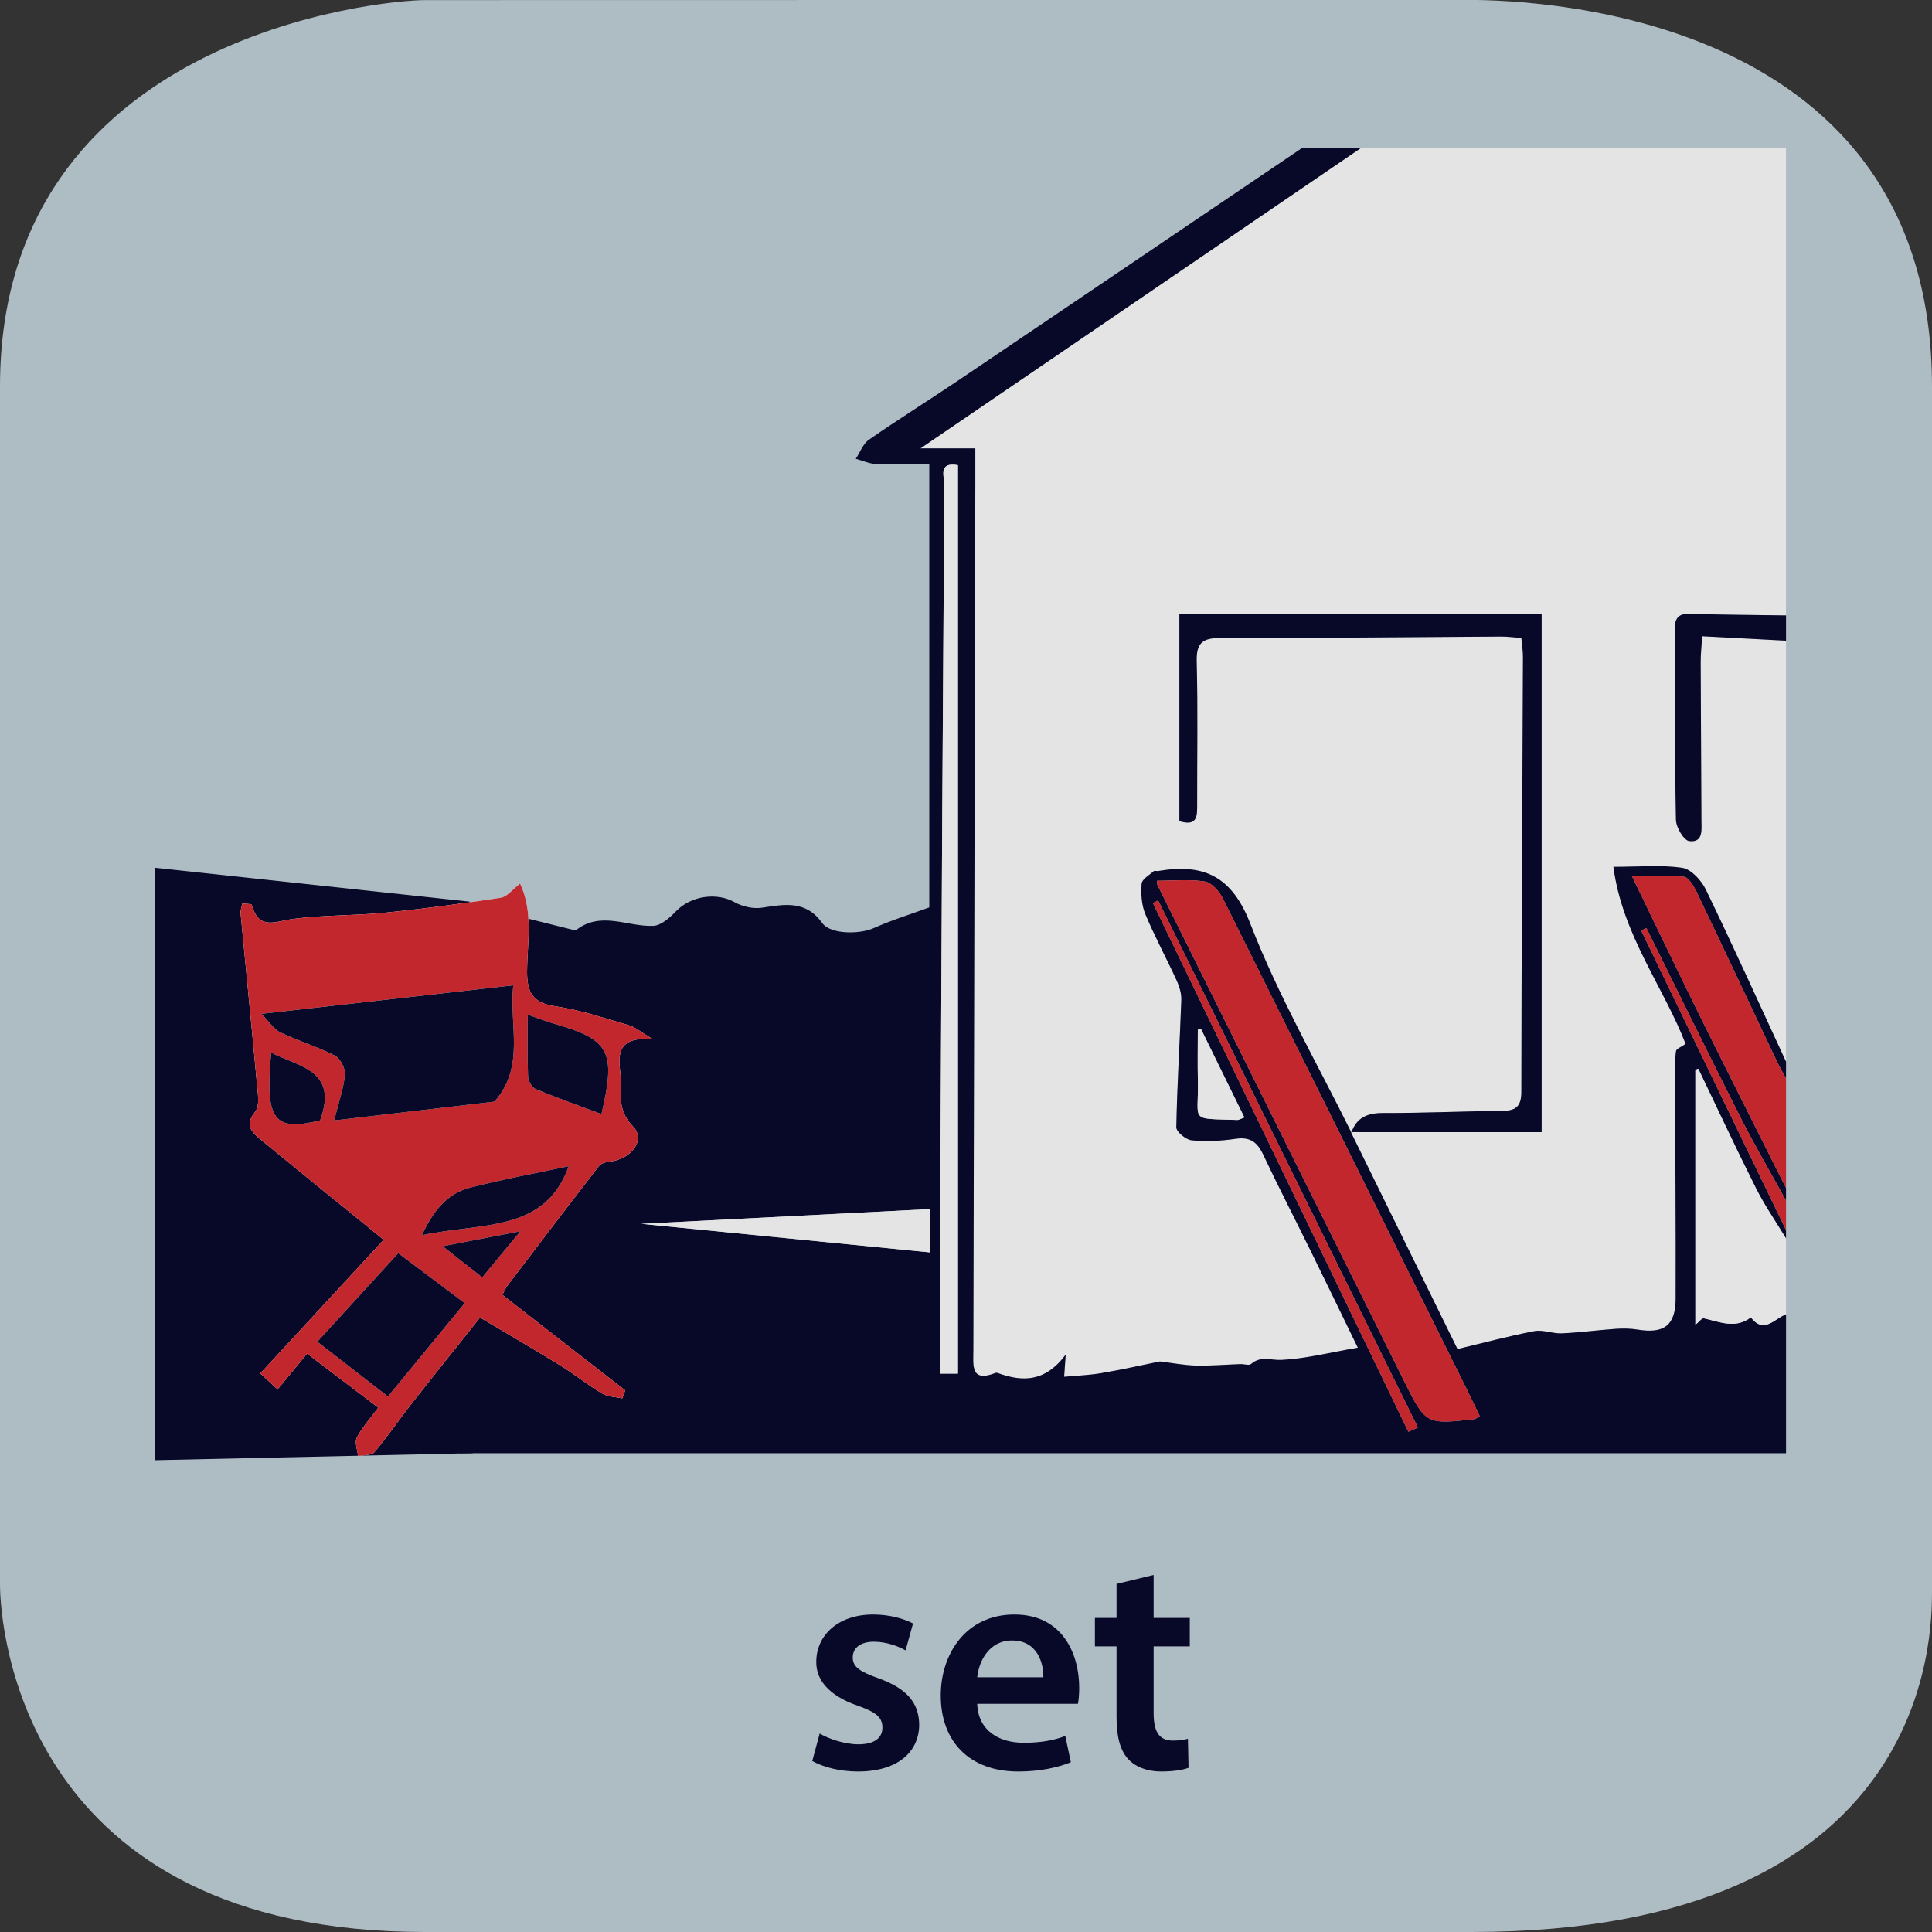 <?xml version="1.0" encoding="UTF-8" standalone="no"?>
<svg
   xmlns:dc="http://purl.org/dc/elements/1.1/"
   xmlns:cc="http://creativecommons.org/ns#"
   xmlns:rdf="http://www.w3.org/1999/02/22-rdf-syntax-ns#"
   xmlns:svg="http://www.w3.org/2000/svg"
   xmlns="http://www.w3.org/2000/svg"
   viewBox="0 0 375 375"
   height="375"
   width="375"
   xml:space="preserve"
   version="1.1"
   id="svg2"><rect x="0" y="0" width="375" height="375" fill="#333333" stroke="none"/><defs
     id="defs6" /><g
     transform="matrix(1.25,0,0,-1.25,0,375)"
     id="g10"><g
       transform="scale(0.1,0.1)"
       id="g12"><path
         id="path14"
         style="fill:#aebcc4;fill-opacity:1;fill-rule:nonzero;stroke:none"
         d="m 3000,529.855 c 0,-67.632 0,-529.851 -715,-529.851 l -1625,0 C 35,0.004 0,472.223 0,539.855 L 0,2399.86 c 0,545 592.352,600 660,600 l 1615,0.28 c 67.65,0 725,-0.28 725,-600.28" /><path
         id="path16"
         style="fill:#080828;fill-opacity:1;fill-rule:nonzero;stroke:none"
         d="m 1261.28,265.516 c 17.27,-9.594 42.7,-16.313 71.02,-16.313 61.9,0 95.01,30.703 95.01,72.938 -0.48,34.547 -20.15,56.14 -62.39,71.5 -29.75,10.562 -40.78,17.765 -40.78,32.64 0,14.391 11.52,24.469 32.63,24.469 20.64,0 39.36,-7.672 49.43,-13.437 l 11.52,41.75 c -13.44,7.203 -36,13.921 -61.91,13.921 -54.23,0 -88.29,-32.156 -88.29,-73.421 -0.49,-27.36 18.71,-52.313 64.29,-68.141 28.8,-10.078 38.39,-18.25 38.39,-34.078 0,-15.36 -11.51,-25.906 -37.42,-25.906 -21.12,0 -46.55,8.625 -59.98,16.781 l -11.52,-42.703" /><path
         id="path18"
         style="fill:#080828;fill-opacity:1;fill-rule:nonzero;stroke:none"
         d="m 1673.86,354.297 c 0.95,5.281 1.92,13.906 1.92,24.953 0,51.344 -24.95,113.734 -100.78,113.734 -74.86,0 -114.2,-60.953 -114.2,-125.734 0,-71.5 44.62,-118.047 120.45,-118.047 33.58,0 61.42,6.235 81.58,14.391 l -8.64,40.797 c -17.75,-6.719 -37.44,-10.563 -64.78,-10.563 -37.44,0 -70.55,18.235 -71.99,60.469 l 156.44,0 z m -156.44,41.266 c 2.39,24 17.75,57.109 54.22,57.109 39.36,0 48.95,-35.516 48.47,-57.109 l -102.69,0" /><path
         id="path20"
         style="fill:#080828;fill-opacity:1;fill-rule:nonzero;stroke:none"
         d="m 1733.75,540.484 0,-52.781 -33.59,0 0,-44.156 33.59,0 0,-109.891 c 0,-30.703 5.75,-51.828 18.23,-65.265 11.04,-11.985 29.27,-19.188 50.86,-19.188 18.72,0 34.08,2.391 42.72,5.75 l -0.97,45.11 c -5.26,-1.438 -12.95,-2.875 -23.03,-2.875 -22.54,0 -30.23,14.875 -30.23,43.187 l 0,103.172 56.15,0 0,44.156 -56.15,0 0,66.703 -57.58,-13.922" /><path
         id="path22"
         style="fill:#e4e4e4;fill-opacity:1;fill-rule:evenodd;stroke:none"
         d="m 2113.04,2770 660.29,0 0,-725.66 c -49.94,0.75 -99.9,0.95 -149.81,2.52 -20.18,0.62 -23.22,-10.13 -23.13,-26.45 0.57,-97.86 0.06,-195.73 2.03,-293.57 0.24,-11.66 12.28,-31.91 20.67,-32.91 22.27,-2.66 18.89,18.23 18.87,32.86 -0.22,81.55 -0.92,163.1 -1.17,244.66 -0.04,12.53 1.37,25.1 2.3,40.6 45.87,-2.44 88.06,-4.69 130.24,-6.92 l 0,-653.74 c -41.22,89.13 -81.66,178.65 -124.41,267.06 -6.92,14.35 -22.77,31.82 -36.64,33.93 -32.73,4.98 -66.72,1.6 -106.97,1.6 13.96,-106.21 78.82,-187.8 112.08,-274.93 -6.77,-4.87 -14.35,-7.53 -14.87,-11.19 -1.84,-12.81 -1.56,-25.98 -1.52,-39.04 0.32,-115.23 1.33,-230.48 0.93,-345.754 -0.15,-41.351 -18.2,-54.371 -58.83,-47.711 -11.1,1.809 -22.67,1.989 -33.91,1.231 -28.04,-1.961 -55.97,-5.781 -84.03,-7.051 -14.23,-0.629 -29.33,6.031 -42.87,3.41 -40.37,-7.769 -80.2,-18.492 -119.1,-27.769 -56.88,115.754 -111.22,226.324 -165.51,336.874 98.61,-0.05 197.17,-0.05 296.18,-0.05 l 0,805.16 -562.51,0 0,-322.23 c 28.25,-8.68 27.62,8.46 27.59,25.8 -0.15,74.07 1.23,148.16 -0.71,222.15 -0.76,29.48 9.58,36.55 37.53,36.5 144.85,-0.31 289.68,1.37 434.53,2.17 10.37,0.06 20.73,-1.39 32.04,-2.19 1.06,-11.72 2.56,-20.25 2.52,-28.79 -0.89,-225.37 -2.27,-450.75 -2.5,-676.11 -0.02,-24.03 -9.78,-29.37 -30.99,-29.51 -60.98,-0.45 -121.95,-3.45 -182.92,-3.2 -24.57,0.11 -41.64,-6.48 -50.02,-30.32 -53.12,107.64 -113.6,212.43 -156.83,323.91 -29.24,75.39 -73.21,93.96 -143.54,82.09 -2.11,-0.36 -5.19,0.96 -6.38,-0.09 -6.88,-6.21 -18.36,-12.5 -18.92,-19.5 -1.24,-15.57 -0.2,-32.95 5.71,-47.18 14.51,-34.93 32.71,-68.34 48.52,-102.78 4.29,-9.36 7.73,-20.31 7.38,-30.38 -2.33,-66.02 -6.56,-131.95 -7.78,-197.98 -0.12,-6.93 14.99,-19.32 23.9,-20.18 22.46,-2.11 45.73,-1.02 68.14,2.32 22.28,3.36 33.59,-4.91 42.76,-24.32 23.6,-50.09 49.06,-99.34 73.51,-149.05 23.67,-48.13 46.99,-96.435 73.55,-150.985 -42.94,-7.418 -80.52,-17.071 -118.49,-19.02 -16.27,-0.84 -32.12,6.789 -47.2,-6.269 -3.22,-2.782 -11.01,-0.039 -16.67,-0.219 -23.1,-0.801 -46.21,-2.832 -69.27,-2.262 -18.26,0.449 -36.46,4.059 -55.62,6.36 -28.21,-5.7 -59.62,-12.75 -91.29,-18.161 -18.78,-3.199 -38,-3.808 -57.54,-5.629 0.57,7.93 1.13,15.77 2.47,34.36 -32.79,-43.649 -68.18,-42.07 -105.68,-28.442 -0.93,0.332 -2.25,0.473 -3.19,0.102 -39.05,-15.371 -34.62,11.621 -34.55,35.078 1.07,447.547 2.06,895.097 3.06,1342.657 0.04,18.03 0,36.07 0,57.94 l -85.06,0 c 231.71,158.02 457.67,312.11 683.63,466.2" /><path
         id="path24"
         style="fill:#080828;fill-opacity:1;fill-rule:evenodd;stroke:none"
         d="m 1864.81,1402.36 c -1.6,-0.4 -3.22,-0.8 -4.83,-1.19 0,-26.74 -0.49,-53.48 0.11,-80.18 1.43,-63.9 -14.82,-57.44 61.46,-60.04 1.97,-0.05 4,1.39 10.72,3.89 -22.64,46.15 -45.06,91.84 -67.46,137.52 m 322.14,-625.587 c 4.91,2.192 9.82,4.379 14.75,6.571 -134.43,272.806 -268.88,545.596 -403.32,818.386 -2.73,-1.31 -5.43,-2.62 -8.17,-3.93 132.26,-273.67 264.49,-547.35 396.74,-821.027 m -743.34,345.747 c -148.86,-7.62 -295.09,-15.08 -447.825,-22.89 153.075,-15.16 299.595,-29.61 447.825,-44.3 l 0,67.19 z m 43.86,-255.508 0,1410.678 c -31.42,5.66 -20.99,-18.31 -21.09,-31.2 -2.38,-336.64 -4.27,-673.29 -5.88,-1009.93 -0.57,-122.85 -0.07,-245.716 -0.07,-369.548 l 27.04,0 z m 309.39,765.348 c 0.12,-2.45 -0.43,-4.78 0.39,-6.43 127.55,-256.7 255.11,-513.37 382.84,-769.957 33.91,-68.078 34.2,-67.95 109.34,-59.629 1.84,0.219 3.52,1.918 8.29,4.687 -6.84,14.121 -13.68,28.582 -20.77,42.91 -125.91,253.789 -251.66,507.639 -378.22,761.099 -5.48,10.95 -17.26,24.38 -27.8,26.09 -24.07,3.89 -49.23,1.23 -74.07,1.23 M 714.035,1599.8 c 15.301,-3.76 30.598,-7.47 45.891,-11.29 43.75,-10.88 87.488,-21.83 131.25,-32.73 1.039,-0.26 2.566,-0.65 3.187,-0.15 38.68,30.25 79.879,5.09 119.867,6.65 12.25,0.47 25.9,12.71 35.57,22.77 22.99,23.92 62.99,29.64 90.63,14.09 12.2,-6.87 29.11,-10.72 42.75,-8.66 35.25,5.36 67.86,11.85 93.53,-23.75 12.99,-18 58.18,-17.69 80.08,-7.9 27.67,12.38 56.85,21.37 86.21,32.12 l 0,688.09 c -28.66,0 -55.57,-0.8 -82.43,0.39 -10.66,0.47 -21.17,5.32 -31.73,8.18 6.7,10.03 11.22,23.2 20.45,29.59 45.48,31.56 92.52,60.86 138.41,91.83 178.07,120.14 355.91,240.62 533.82,360.97 l 91.52,0 C 1887.09,2615.9 1661.11,2461.81 1429.4,2303.8 l 85.06,0 c 0,-21.87 0.06,-39.91 0,-57.94 -1,-447.56 -1.98,-895.12 -3.06,-1342.657 -0.06,-23.461 -4.5,-50.449 34.55,-35.078 0.94,0.367 2.26,0.238 3.2,-0.102 37.5,-13.628 72.89,-15.21 105.67,28.442 -1.34,-18.59 -1.89,-26.422 -2.46,-34.352 19.53,1.809 38.75,2.418 57.53,5.621 31.67,5.411 63.08,12.457 91.31,18.168 19.16,-2.308 37.34,-5.918 55.6,-6.371 23.06,-0.566 46.17,1.461 69.27,2.262 5.66,0.18 13.47,-2.559 16.67,0.219 15.08,13.062 30.94,5.429 47.21,6.269 37.98,1.953 75.54,11.602 118.48,19.024 -26.55,54.547 -49.88,102.845 -73.55,150.975 -24.43,49.72 -49.9,98.96 -73.5,149.06 -9.18,19.41 -20.49,27.68 -42.77,24.32 -22.4,-3.34 -45.68,-4.44 -68.14,-2.33 -8.91,0.86 -24.02,13.26 -23.88,20.18 1.2,66.03 5.45,131.97 7.77,197.98 0.34,10.08 -3.09,21.03 -7.39,30.39 -15.79,34.45 -34.01,67.84 -48.52,102.78 -5.91,14.23 -6.95,31.6 -5.71,47.17 0.57,7.01 12.05,13.3 18.94,19.5 1.18,1.07 4.25,-0.26 6.36,0.09 70.34,11.87 114.3,-6.69 143.55,-82.09 43.22,-111.47 103.7,-216.27 156.82,-323.91 l -0.78,0.67 c 54.33,-110.59 108.67,-221.16 165.55,-336.918 38.91,9.281 78.73,20 119.11,27.781 13.55,2.61 28.64,-4.051 42.86,-3.422 28.06,1.274 55.99,5.102 84.05,7.051 11.23,0.762 22.8,0.582 33.89,-1.23 40.64,-6.661 58.68,6.371 58.84,47.711 0.39,115.277 -0.62,230.527 -0.94,345.757 -0.04,13.06 -0.31,26.23 1.53,39.03 0.52,3.67 8.09,6.33 14.86,11.19 -33.25,87.13 -98.11,168.72 -112.08,274.93 40.25,0 74.25,3.39 106.97,-1.59 13.87,-2.11 29.73,-19.58 36.64,-33.93 42.77,-88.42 83.2,-177.93 124.43,-267.07 l 0,-26.15 c -5.09,9.53 -10.55,18.87 -15.16,28.59 -41.36,87.31 -82.32,174.81 -124.07,261.92 -4.34,9.02 -12.22,22 -19.63,22.85 -24.96,2.87 -50.49,1.09 -80.46,1.09 38.05,-78.36 72.61,-150.7 108.16,-222.55 43.27,-87.5 87.41,-174.61 131.16,-261.88 l 0,-19.61 c -23.73,43.17 -48.71,85.7 -70.94,129.63 -49.36,97.52 -97.34,195.7 -145.88,293.63 -2.7,-1.3 -5.39,-2.58 -8.06,-3.86 74.95,-155.07 149.92,-310.1 224.88,-465.14 l 0,-13.11 c -15.71,25.98 -33.16,51.09 -46.75,78.11 -30.84,61.37 -59.8,123.67 -89.5,185.58 -1.53,-0.58 -3.02,-1.15 -4.53,-1.71 l 0,-395.977 c 5.66,4.57 10.1,10.801 13.03,10.16 24.62,-5.43 49.02,-16.922 73.09,1.422 20.68,-26.562 36.84,-1.562 54.66,4.77 l 0,-215.653 -2059.305,0" /><path
         id="path26"
         style="fill:#e4e4e4;fill-opacity:1;fill-rule:evenodd;stroke:none"
         d="m 2773.33,959.141 c -17.8,-6.328 -33.97,-31.328 -54.65,-4.77 -24.08,-18.34 -48.47,-6.851 -73.08,-1.422 -2.93,0.641 -7.38,-5.59 -13.03,-10.156 l 0,395.977 c 1.5,0.57 3,1.13 4.51,1.71 29.72,-61.91 58.66,-124.21 89.51,-185.58 13.59,-27.03 31.04,-52.13 46.74,-78.1" /><path
         id="path28"
         style="fill:#c1272d;fill-opacity:1;fill-rule:evenodd;stroke:none"
         d="m 2773.33,1155.25 c -43.74,87.27 -87.87,174.38 -131.15,261.88 -35.55,71.85 -70.11,144.19 -108.16,222.55 29.97,0 55.49,1.78 80.46,-1.09 7.41,-0.85 15.3,-13.82 19.62,-22.85 41.75,-87.11 82.73,-174.61 124.07,-261.92 4.61,-9.71 10.08,-19.05 15.16,-28.59" /><path
         id="path30"
         style="fill:#080828;fill-opacity:1;fill-rule:evenodd;stroke:none"
         d="m 2773.33,2005.13 c -42.19,2.24 -84.38,4.48 -130.24,6.91 -0.93,-15.49 -2.35,-28.05 -2.3,-40.6 0.25,-81.55 0.95,-163.1 1.16,-244.65 0.02,-14.63 3.41,-35.52 -18.86,-32.86 -8.39,1 -20.43,21.25 -20.67,32.92 -1.97,97.83 -1.46,195.71 -2.03,293.56 -0.1,16.32 2.95,27.06 23.13,26.44 49.91,-1.56 99.87,-1.75 149.81,-2.5" /><path
         id="path32"
         style="fill:#c1272d;fill-opacity:1;fill-rule:evenodd;stroke:none"
         d="m 2773.33,1089.9 c -74.95,155.04 -149.91,310.07 -224.86,465.14 2.66,1.28 5.36,2.57 8.04,3.86 48.56,-97.93 96.54,-196.11 145.89,-293.63 22.23,-43.92 47.2,-86.46 70.93,-129.63" /><path
         id="path34"
         style="fill:#080828;fill-opacity:1;fill-rule:evenodd;stroke:none"
         d="m 2098.42,1241.43 c 8.38,23.85 25.45,30.43 50.02,30.33 60.97,-0.25 121.94,2.74 182.92,3.19 21.21,0.15 30.97,5.48 30.99,29.51 0.23,225.36 1.61,450.74 2.5,676.11 0.03,8.54 -1.46,17.07 -2.52,28.78 -11.31,0.82 -21.67,2.27 -32.04,2.2 -144.85,-0.79 -289.68,-2.48 -434.53,-2.17 -27.96,0.06 -38.29,-7.02 -37.54,-36.5 1.95,-73.99 0.57,-148.09 0.72,-222.15 0.03,-17.34 0.66,-34.48 -27.59,-25.79 l 0,322.23 562.51,0 0,-805.17 c -99.01,0 -197.57,0 -296.18,0.05 -0.05,0.04 0.74,-0.62 0.74,-0.62" /><path
         id="path36"
         style="fill:#c1272d;fill-opacity:1;fill-rule:evenodd;stroke:none"
         d="m 1796.86,1632.36 c 24.82,0 50,2.66 74.07,-1.23 10.55,-1.7 22.32,-15.13 27.8,-26.09 126.56,-253.46 252.32,-507.3 378.22,-761.091 7.1,-14.34 13.94,-28.793 20.78,-42.91 -4.78,-2.781 -6.46,-4.48 -8.3,-4.691 -75.14,-8.321 -75.43,-8.461 -109.34,59.629 -127.73,256.583 -255.29,513.263 -382.84,769.953 -0.82,1.65 -0.27,3.99 -0.39,6.43" /><path
         id="path38"
         style="fill:#e4e4e4;fill-opacity:1;fill-rule:evenodd;stroke:none"
         d="m 1487.47,867.012 -27.05,0 c 0,123.832 -0.49,246.698 0.09,369.548 1.59,336.64 3.5,673.29 5.87,1009.93 0.1,12.89 -10.33,36.86 21.09,31.2" /><path
         id="path40"
         style="fill:#e4e4e4;fill-opacity:1;fill-rule:evenodd;stroke:none"
         d="m 1443.61,1122.52 0,-67.19 c -148.23,14.69 -294.75,29.14 -447.825,44.3 152.735,7.81 298.965,15.27 447.825,22.89" /><path
         id="path42"
         style="fill:#c1272d;fill-opacity:1;fill-rule:evenodd;stroke:none"
         d="m 2186.94,776.777 c -132.24,273.673 -264.47,547.353 -396.73,821.033 2.74,1.3 5.44,2.61 8.17,3.93 134.44,-272.79 268.88,-545.59 403.33,-818.404 -4.94,-2.188 -9.85,-4.367 -14.77,-6.559" /><path
         id="path44"
         style="fill:#e4e4e4;fill-opacity:1;fill-rule:evenodd;stroke:none"
         d="m 1864.81,1402.36 c 22.4,-45.68 44.82,-91.37 67.46,-137.52 -6.72,-2.5 -8.75,-3.94 -10.72,-3.89 -76.28,2.6 -60.03,-3.86 -61.46,60.04 -0.6,26.7 -0.11,53.44 -0.11,80.18 1.61,0.39 3.23,0.79 4.83,1.19" /><path
         id="path46"
         style="fill:#080828;fill-opacity:1;fill-rule:evenodd;stroke:none"
         d="M 240,1652.58 730,1599.81 734.031,743.5 240,732.59" /><path
         id="path48"
         style="fill:#ffffff;fill-opacity:1;fill-rule:evenodd;stroke:none"
         d="m 431.031,842.559 c 16.68,20.199 30.809,37.289 45.867,55.511 39.204,-29.769 75,-56.961 110.5,-83.89 -13.628,-18.461 -25.738,-31.422 -33.359,-46.66 -3.687,-7.379 1.082,-18.961 2.031,-28.653 8.739,1.992 20.981,1.031 25.629,6.5 19.992,23.582 37.332,49.403 56.442,73.774 35.648,45.449 71.859,90.468 107.289,134.976 44.121,-26.25 84.898,-49.898 124.98,-74.648 22.059,-13.629 42.391,-30.09 64.649,-43.36 8.75,-5.211 20.621,-5.171 31.089,-7.531 1.551,4.121 3.122,8.262 4.68,12.402 -63.289,49.2 -126.578,98.438 -190.789,148.379 3.281,6.008 5.063,10.621 7.93,14.391 47.179,62.03 94.351,124.06 142.07,185.69 3.172,4.08 10.57,6.19 16.27,6.79 34.339,3.69 57.051,33.87 36.371,54.85 -27.27,27.65 -16.129,56.75 -19.719,85.74 -3.59,28.98 -1.473,53.83 50.669,49.55 -20.341,12.19 -27.778,18.94 -36.458,21.42 -37.863,10.86 -75.563,23.91 -114.293,29.57 -35.231,5.14 -44.641,20.67 -44.438,54.45 0.258,44.89 10,91.52 -10.851,136.1 -11.602,-8.81 -20.07,-20.42 -30.078,-21.96 -59.91,-9.18 -120.043,-17.24 -180.352,-23.26 -47.129,-4.71 -94.93,-3.45 -141.808,-9.59 -27.082,-3.54 -53.493,-18.69 -64.332,21.78 -0.469,1.77 -8.981,1.39 -14.821,2.15 -1.039,-5.92 -3,-10.81 -2.558,-15.49 8.437,-88.93 17.437,-177.81 25.57,-266.77 1.269,-13.79 4.269,-32.31 -2.852,-41 -16.929,-20.64 -5.461,-31.89 8.25,-43.16 62.743,-51.62 125.961,-102.66 191.262,-155.73 -65.109,-70.5 -128.121,-138.751 -191.633,-207.532 7.801,-7.207 14.09,-13.028 26.793,-24.789" /><path
         id="path50"
         style="fill:#c1272d;fill-opacity:1;fill-rule:evenodd;stroke:none"
         d="m 808.18,1088.22 c -44.692,-8.65 -79.172,-15.33 -120.832,-23.4 24.91,-19.57 42.953,-33.75 61.519,-48.36 17.723,21.45 34.231,41.42 59.313,71.76 m -311.121,172.03 c 29.039,78.5 -33.801,83.3 -75.942,105.22 -9.738,-104.93 3.711,-122.82 75.942,-105.22 m 158,-178.4 c 92.558,20.24 190.871,3.4 228.121,107.25 -48.879,-10.43 -101.313,-20.02 -152.821,-33.17 -35.089,-8.94 -56.961,-34.6 -75.3,-74.08 m 278.879,188.21 c 22.871,97.36 12.773,115.64 -73.129,140.23 -12.739,3.65 -25.11,8.54 -41.379,14.12 0,-34.32 -0.692,-65.39 0.558,-96.37 0.27,-6.71 6,-16.75 11.75,-19.14 33.492,-13.9 67.731,-25.97 102.2,-38.84 M 492.688,916.504 c 37.011,-28.691 72.632,-56.313 109.691,-85.02 40.219,48.868 78.738,95.719 119.262,144.981 -34.551,25.975 -68.43,51.445 -103.192,77.575 -43.64,-47.71 -84,-91.856 -125.761,-137.536 M 405.98,1425.74 c 12.071,-12.19 19.161,-23.95 29.52,-28.93 27.609,-13.26 57.391,-22.09 84.598,-36.01 8.363,-4.28 16.32,-19.81 15.48,-29.4 -1.859,-21.25 -9.398,-42.01 -16.687,-71.23 91.597,10.76 171.367,20.14 248.847,29.24 48.313,54.55 22.61,117.44 29.223,180.59 -130.07,-14.73 -255.32,-28.91 -390.981,-44.26 m 25.047,-583.177 c -12.699,11.75 -18.988,17.57 -26.789,24.781 63.512,68.789 126.52,137.036 191.629,207.536 -65.297,53.07 -128.519,104.1 -191.25,155.72 -13.719,11.28 -25.187,22.53 -8.258,43.17 7.121,8.69 4.121,27.2 2.86,40.99 -8.141,88.97 -17.129,177.85 -25.578,266.78 -0.442,4.67 1.519,9.57 2.558,15.48 5.84,-0.76 14.352,-0.38 14.821,-2.14 10.839,-40.47 37.25,-25.33 64.328,-21.78 46.882,6.14 94.679,4.88 141.812,9.59 60.309,6.01 120.438,14.08 180.36,23.26 10.007,1.53 18.468,13.14 30.07,21.95 20.848,-44.58 11.109,-91.21 10.848,-136.09 -0.2,-33.79 9.21,-49.31 44.441,-54.45 38.73,-5.66 76.43,-18.71 114.289,-29.57 8.68,-2.48 16.121,-9.24 36.462,-21.43 -52.142,4.28 -54.251,-20.56 -50.661,-49.55 3.582,-28.98 -7.559,-58.08 19.711,-85.74 20.68,-20.97 -2.032,-51.15 -36.371,-54.84 -5.7,-0.6 -13.098,-2.72 -16.27,-6.8 -47.711,-61.62 -94.891,-123.65 -142.07,-185.68 -2.871,-3.766 -4.649,-8.375 -7.93,-14.398 64.211,-49.938 127.512,-99.18 190.801,-148.379 -1.57,-4.141 -3.129,-8.282 -4.692,-12.399 -10.468,2.36 -22.339,2.328 -31.089,7.539 -22.258,13.262 -42.59,29.731 -64.649,43.36 -40.082,24.75 -80.859,48.402 -124.98,74.652 -35.43,-44.512 -71.641,-89.531 -107.289,-134.98 -19.114,-24.383 -36.453,-50.204 -56.442,-73.77 -4.648,-5.473 -16.89,-4.512 -25.629,-6.512 -0.953,9.692 -5.722,21.27 -2.031,28.66 7.621,15.231 19.731,28.2 33.359,46.661 -35.488,26.929 -71.3,54.121 -110.488,83.879 -15.07,-18.219 -29.191,-35.309 -45.883,-55.5" /><path
         id="path52"
         style="fill:#080828;fill-opacity:1;fill-rule:evenodd;stroke:none"
         d="m 405.977,1425.74 c 135.66,15.35 260.91,29.53 390.98,44.26 -6.602,-63.15 19.09,-126.04 -29.219,-180.59 -77.472,-9.1 -157.25,-18.47 -248.84,-29.24 7.278,29.22 14.821,49.98 16.68,71.23 0.84,9.59 -7.121,25.12 -15.473,29.4 -27.218,13.92 -57,22.75 -84.609,36.01 -10.359,4.98 -17.437,16.74 -29.519,28.93" /><path
         id="path54"
         style="fill:#080828;fill-opacity:1;fill-rule:evenodd;stroke:none"
         d="m 492.688,916.504 c 41.769,45.68 82.117,89.816 125.757,137.536 34.77,-26.13 68.641,-51.59 103.2,-77.575 -40.528,-49.262 -79.047,-96.11 -119.258,-144.981 -37.063,28.711 -72.692,56.329 -109.699,85.02" /><path
         id="path56"
         style="fill:#080828;fill-opacity:1;fill-rule:evenodd;stroke:none"
         d="m 933.938,1270.06 c -34.473,12.87 -68.711,24.94 -102.192,38.85 -5.762,2.38 -11.488,12.42 -11.762,19.14 -1.25,30.97 -0.558,62.05 -0.558,96.37 16.269,-5.59 28.648,-10.47 41.379,-14.13 85.902,-24.59 96,-42.87 73.133,-140.23" /><path
         id="path58"
         style="fill:#080828;fill-opacity:1;fill-rule:evenodd;stroke:none"
         d="m 655.059,1081.86 c 18.339,39.46 40.211,65.14 75.3,74.07 51.508,13.16 103.942,22.75 152.821,33.18 -37.25,-103.86 -135.563,-87.02 -228.121,-107.25" /><path
         id="path60"
         style="fill:#080828;fill-opacity:1;fill-rule:evenodd;stroke:none"
         d="m 497.055,1260.25 c -72.231,-17.6 -85.68,0.29 -75.93,105.21 42.141,-21.91 104.98,-26.71 75.93,-105.21" /><path
         id="path62"
         style="fill:#080828;fill-opacity:1;fill-rule:evenodd;stroke:none"
         d="m 808.18,1088.22 c -25.082,-30.34 -41.59,-50.31 -59.313,-71.76 -18.566,14.61 -36.609,28.79 -61.519,48.36 41.66,8.07 76.14,14.75 120.832,23.4" /></g></g></svg>